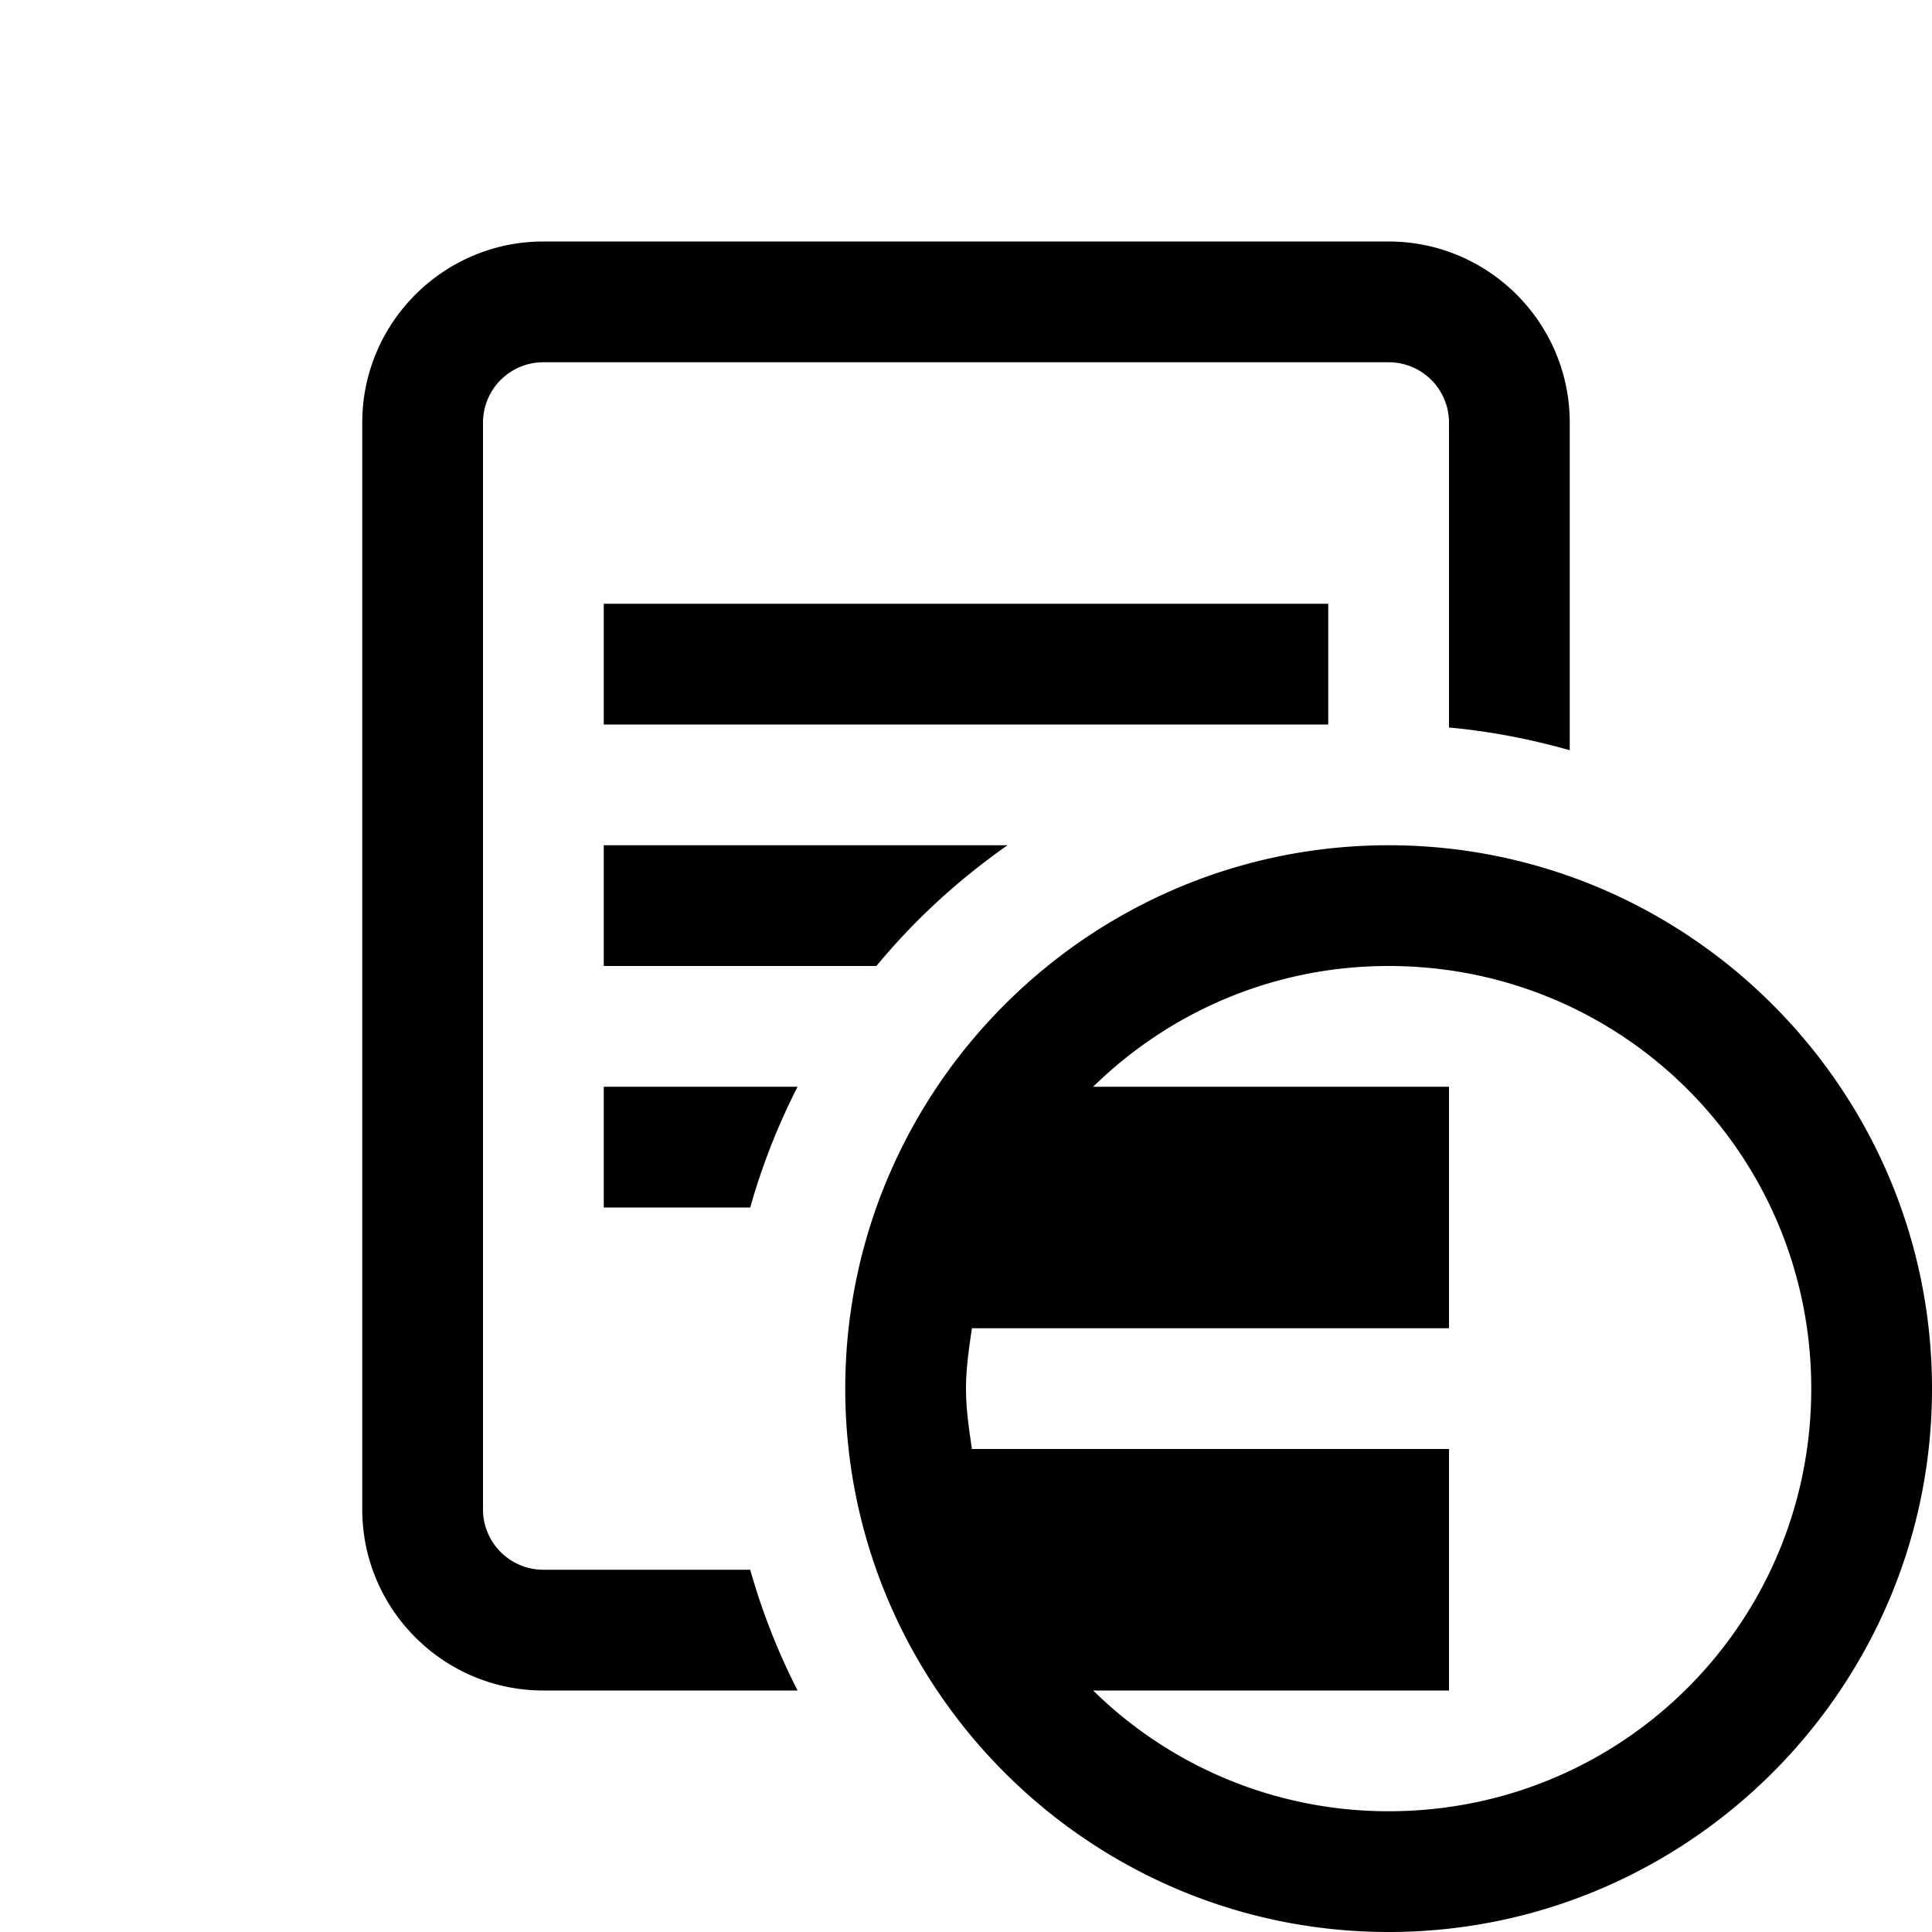 <svg xmlns="http://www.w3.org/2000/svg" viewBox="0 0 16 16"><path d="M4.5 2C3.673 2 3 2.673 3 3.5v9c0 .827.673 1.5 1.5 1.5h2.105a5.483 5.483 0 0 1-.392-1H4.5a.5.5 0 0 1-.5-.5v-9a.5.5 0 0 1 .5-.5h7a.5.5 0 0 1 .5.5v2.525c.344.031.677.097 1 .188V3.5c0-.827-.673-1.5-1.5-1.5h-7zM5 5v1h6V5H5zm0 2v1h2.258c.315-.381.68-.716 1.086-1H5zm6.5 0C9.02 7 7 9.02 7 11.5S9.02 16 11.5 16s4.5-2.02 4.5-4.5S13.98 7 11.5 7zm0 1c1.939 0 3.5 1.561 3.5 3.5S13.439 15 11.5 15a3.484 3.484 0 0 1-2.447-1H12v-2H8.049c-.024-.165-.049-.329-.049-.5 0-.171.025-.335.049-.5H12V9H9.053c.63-.617 1.491-1 2.447-1zM5 9v1h1.213a5.48 5.48 0 0 1 .392-1H5z"/></svg>